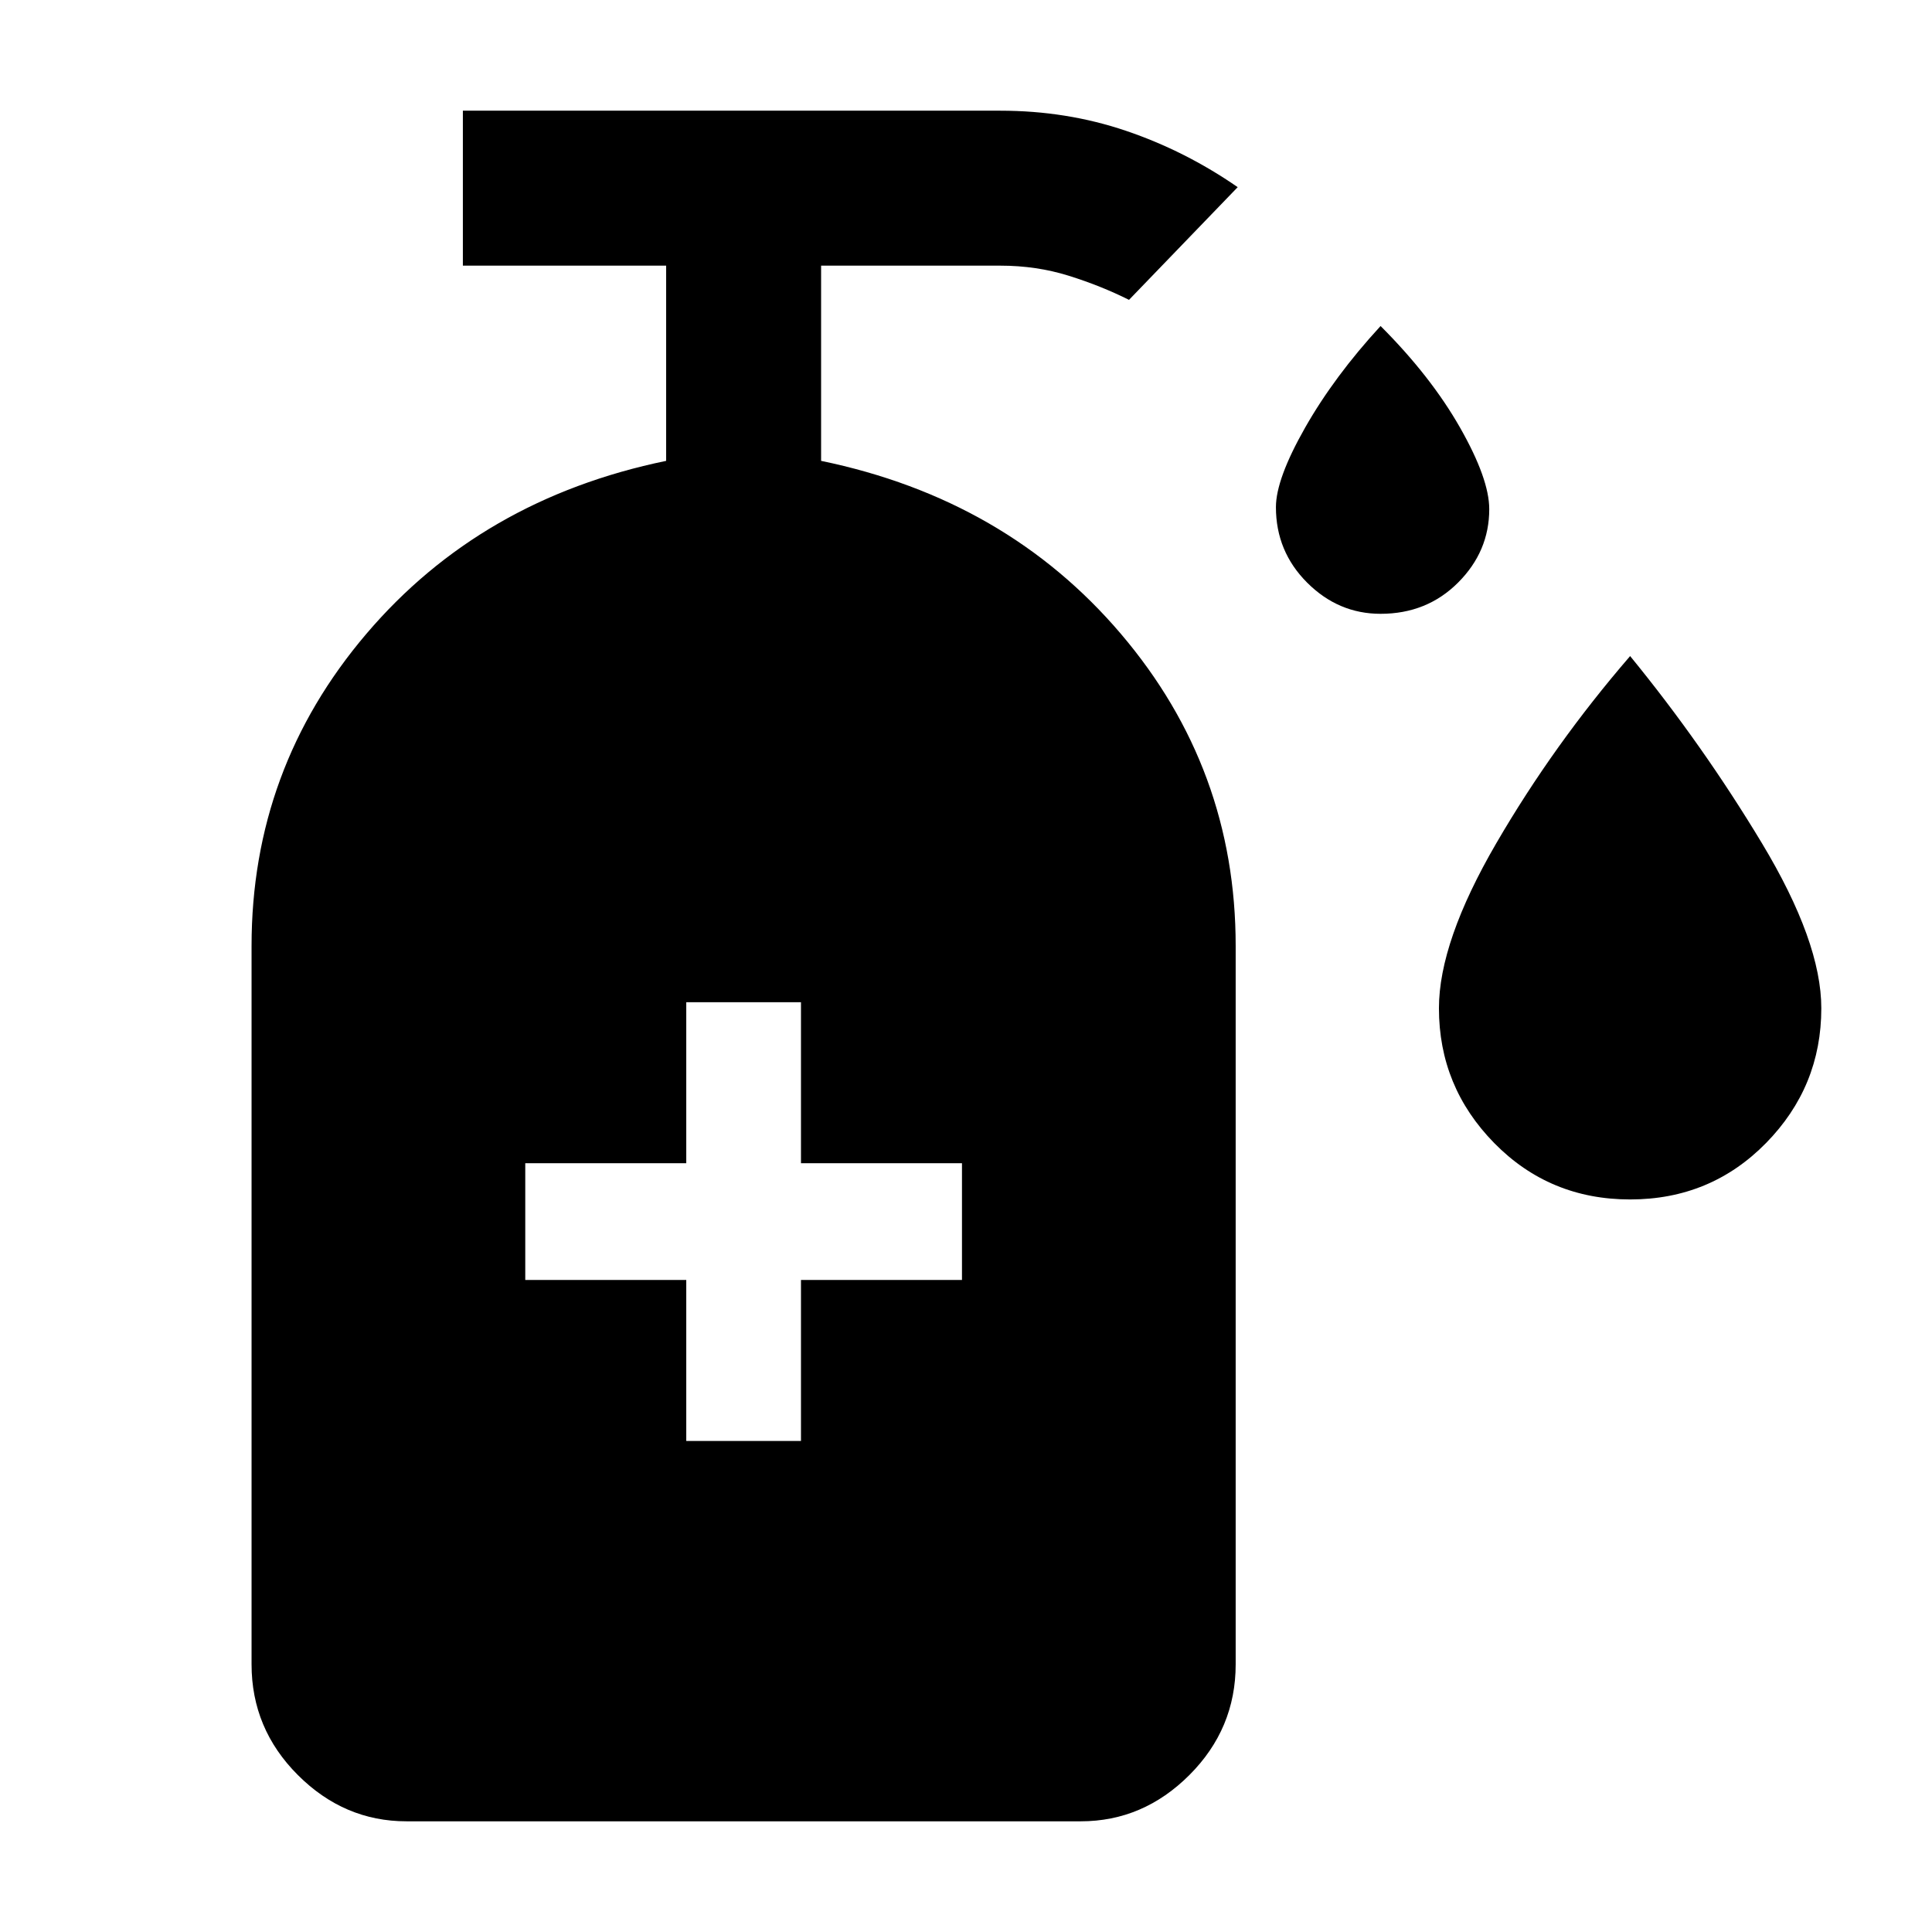 <svg xmlns="http://www.w3.org/2000/svg" height="48" width="48"><path d="M34.3 15.25Q33.25 15.25 32.475 14.475Q31.7 13.7 31.7 12.6Q31.7 11.9 32.425 10.625Q33.15 9.35 34.3 8.1Q35.55 9.35 36.275 10.625Q37 11.9 37 12.65Q37 13.7 36.225 14.475Q35.45 15.25 34.3 15.25ZM40.5 29.8Q38.5 29.8 37.125 28.4Q35.75 27 35.75 25.05Q35.75 23.4 37.175 20.95Q38.6 18.5 40.5 16.3Q42.3 18.5 43.775 20.95Q45.25 23.4 45.25 25.05Q45.25 27 43.875 28.4Q42.5 29.8 40.5 29.8ZM17.05 35.8H19.9V31.8H23.9V28.9H19.9V24.9H17.05V28.9H13.05V31.8H17.05ZM10.1 45.25Q8.55 45.25 7.4 44.1Q6.25 42.95 6.25 41.35V23.5Q6.25 19.1 9.1 15.75Q11.95 12.4 16.55 11.45V6.6H11.5V2.75H24.85Q26.5 2.75 27.975 3.25Q29.45 3.75 30.75 4.65L28.05 7.45Q27.35 7.1 26.55 6.85Q25.75 6.6 24.85 6.6H20.4V11.45Q25 12.4 27.85 15.75Q30.7 19.1 30.7 23.5V41.35Q30.7 42.95 29.55 44.1Q28.4 45.25 26.85 45.25Z"/></svg>
